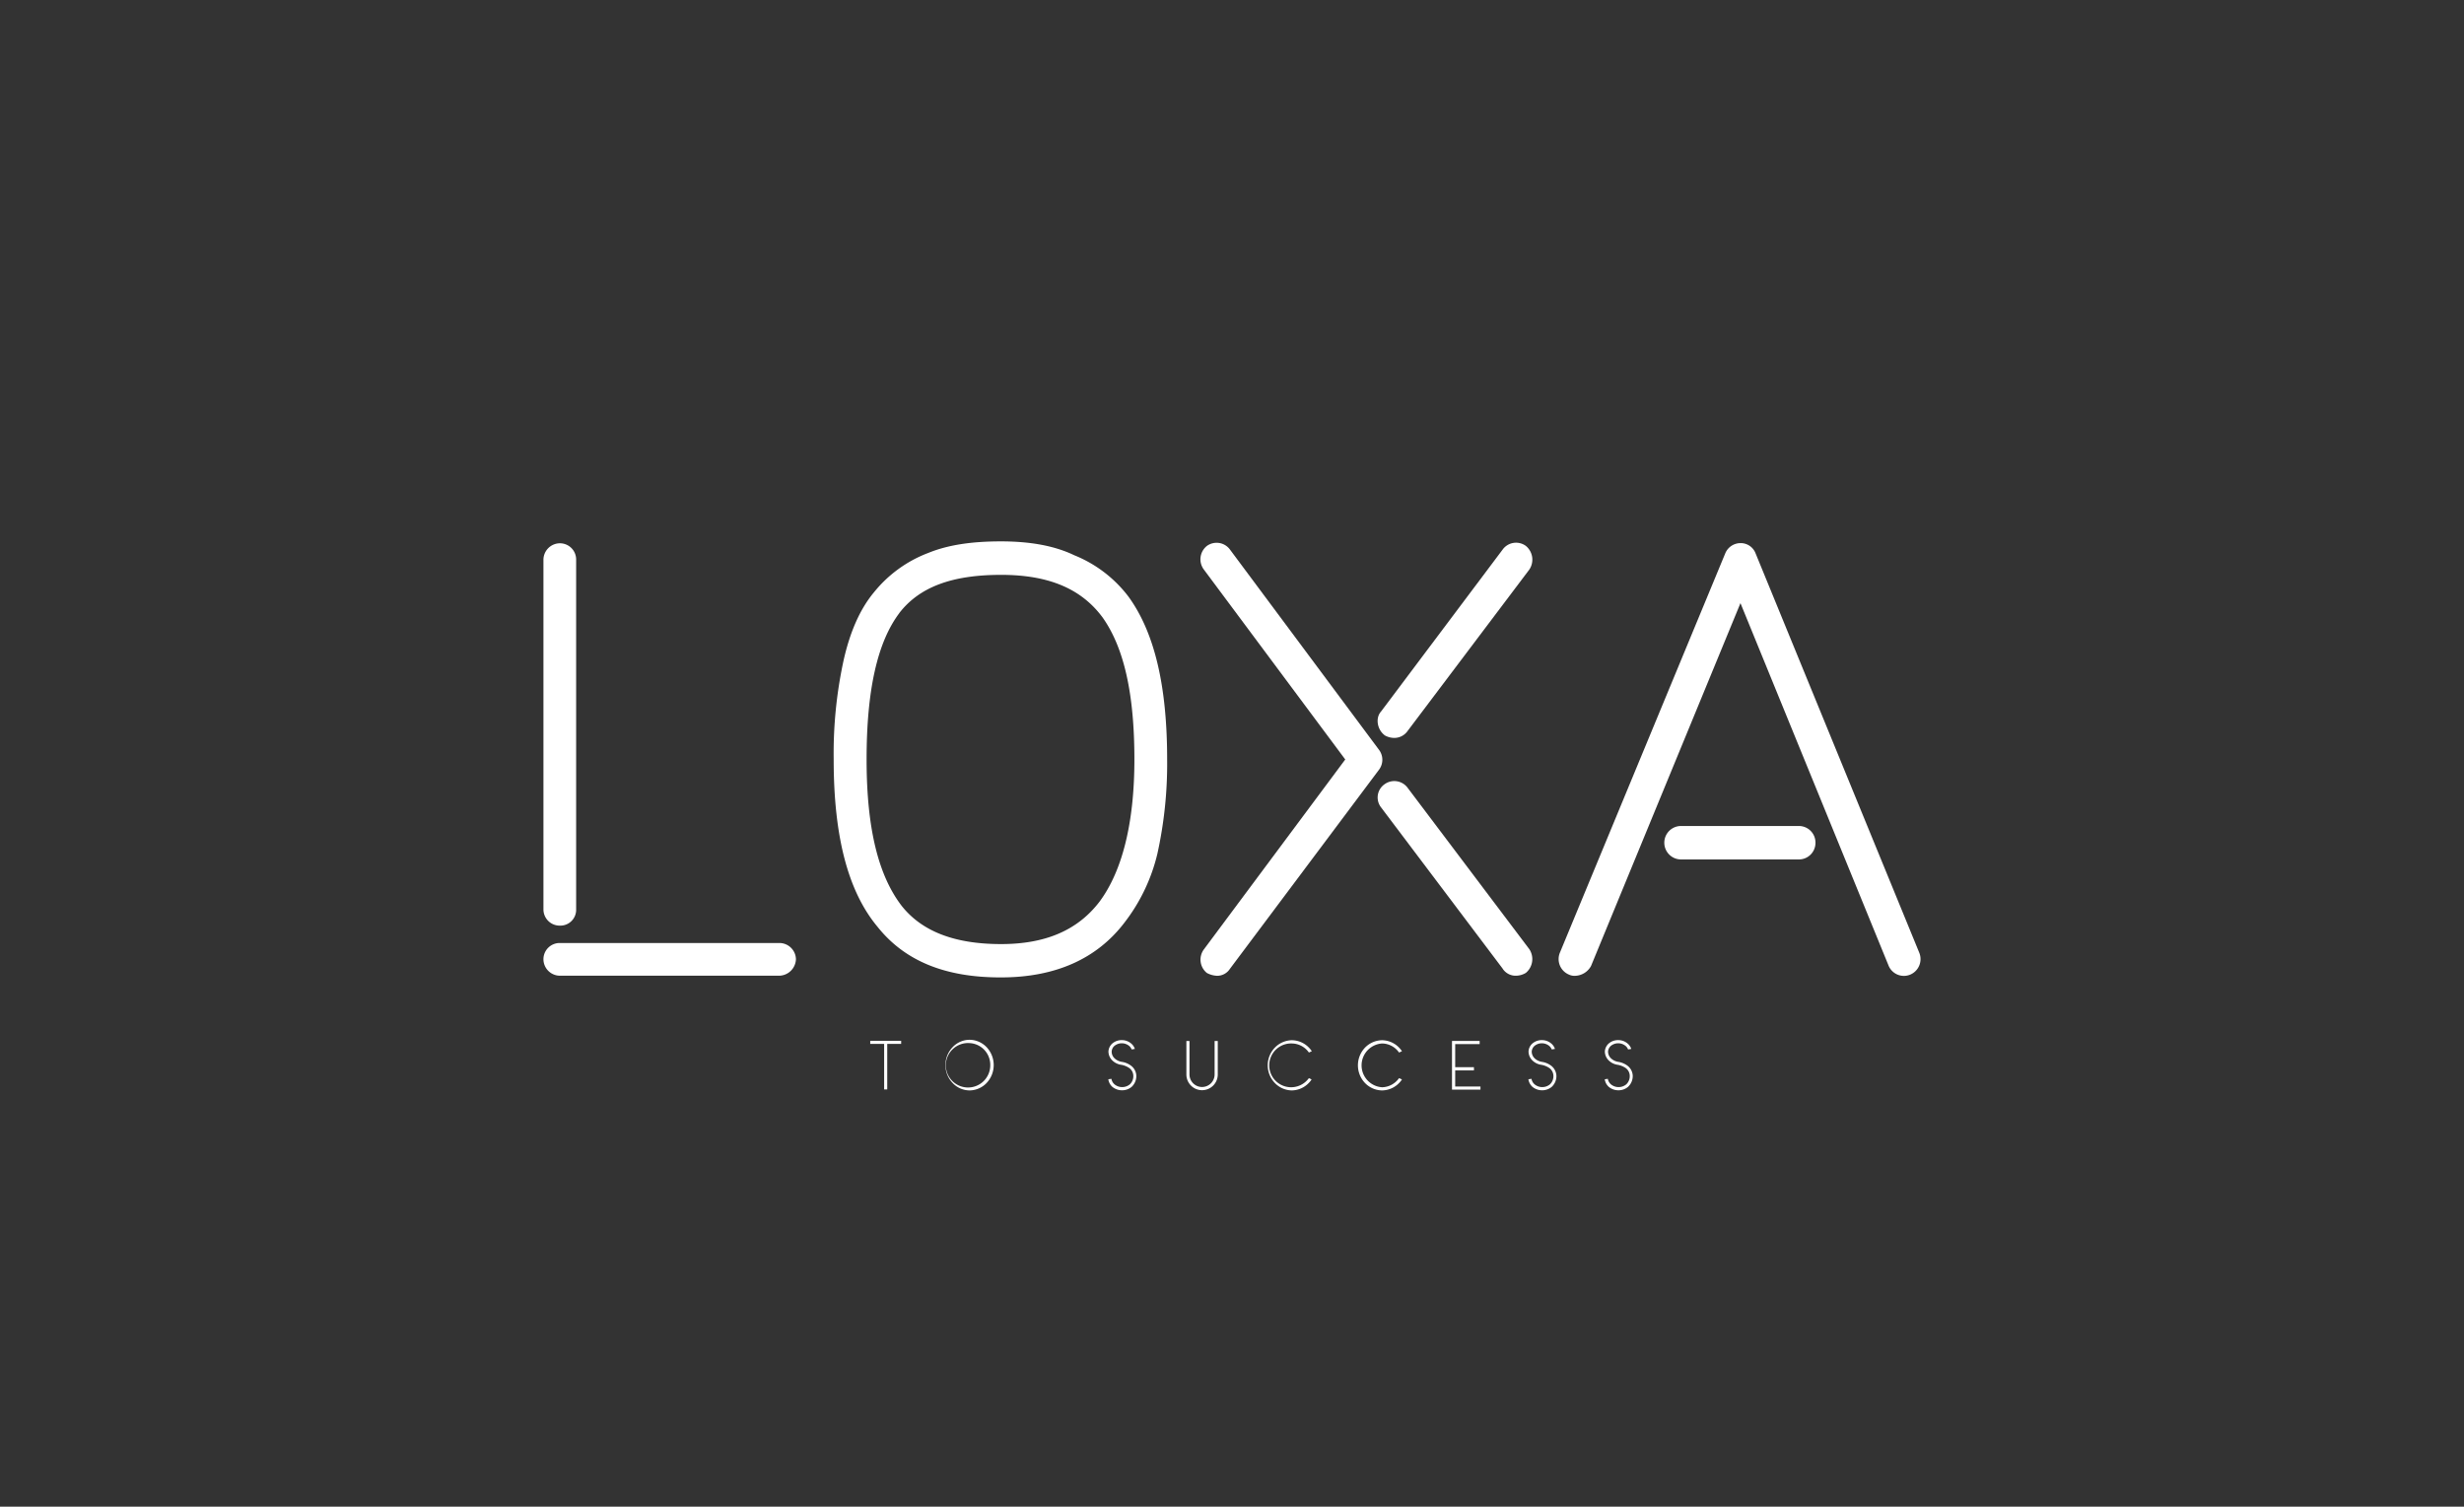 <svg id="Layer_1" data-name="Layer 1" xmlns="http://www.w3.org/2000/svg" viewBox="0 0 595.28 364"><rect x="0" y="0" width="595.28" height="364" fill="#333333" stroke="none"/><defs><style>.cls-1{fill:#fff;}</style></defs><path class="cls-1" d="M217.71,252.2h-3.36v11h-.75v-11h-3.36v-.75h7.47Z"/><path class="cls-1" d="M234.36,263.43h-.22a5.69,5.69,0,0,1-4-1.8,6.26,6.26,0,0,1,0-8.64,5.68,5.68,0,0,1,4-1.79h.22a5.76,5.76,0,0,1,4,1.79,6.31,6.31,0,0,1,0,8.64A5.77,5.77,0,0,1,234.36,263.43ZM234.24,252a5.37,5.37,0,1,0,5,5.35A5.26,5.26,0,0,0,234.24,252Z"/><path class="cls-1" d="M273.51,262.46l-.1.1a3.56,3.56,0,0,1-2.25.84h-.08a3.64,3.64,0,0,1-2.32-.81,3,3,0,0,1-1-1.85l.75-.11a2.23,2.23,0,0,0,.79,1.37,2.91,2.91,0,0,0,3.68-.05,2.71,2.71,0,0,0,.82-2.1,2.36,2.36,0,0,0-1-1.84,5,5,0,0,0-1.86-.76,3.86,3.86,0,0,1-2.15-1,3.05,3.05,0,0,1-1-2.23,2.78,2.78,0,0,1,.91-1.9,3.42,3.42,0,0,1,2.31-.84,3.48,3.48,0,0,1,2.32.86,2.86,2.86,0,0,1,.84,1.27l-.77.12a2.07,2.07,0,0,0-.57-.82,2.82,2.82,0,0,0-3.58-.05,1.93,1.93,0,0,0-.68,1.39,2.22,2.22,0,0,0,.73,1.66,3.35,3.35,0,0,0,1.77.83,5,5,0,0,1,2.14.89,3.16,3.16,0,0,1,1.31,2.39A3.53,3.53,0,0,1,273.51,262.46Z"/><path class="cls-1" d="M290.41,263.38a3.8,3.8,0,0,1-3.79-3.81V251.5h.75v8.07a3,3,0,1,0,6.07,0V251.5h.76v8.07A3.8,3.8,0,0,1,290.41,263.38Z"/><path class="cls-1" d="M316.87,260.78a4.86,4.86,0,0,1-.7.87,5.8,5.8,0,0,1-4,1.78H312a5.84,5.84,0,0,1-4-1.78,6.16,6.16,0,0,1,0-8.56,5.84,5.84,0,0,1,4-1.78h.22a5.8,5.8,0,0,1,4,1.78,5.24,5.24,0,0,1,.7.87l-.7.32a5.1,5.1,0,0,0-4.08-2.19,5.29,5.29,0,1,0,4.08,8.37Z"/><path class="cls-1" d="M338.7,260.78a4.86,4.86,0,0,1-.7.87,5.8,5.8,0,0,1-4,1.78h-.22a5.84,5.84,0,0,1-4-1.78,6.19,6.19,0,0,1,0-8.56,5.84,5.84,0,0,1,4-1.78H334a5.8,5.8,0,0,1,4,1.78,5.24,5.24,0,0,1,.7.87l-.7.32a5.08,5.08,0,0,0-4.08-2.19,5.3,5.3,0,0,0,0,10.58,5.16,5.16,0,0,0,4.08-2.21Z"/><path class="cls-1" d="M357.67,262.49v.75h-6.88V251.48h6.68v.76h-5.91v5.58h4.53v.78h-4.53v3.89Z"/><path class="cls-1" d="M375,262.46l-.1.1a3.58,3.58,0,0,1-2.25.84h-.09a3.63,3.63,0,0,1-2.31-.81,3,3,0,0,1-1-1.85l.75-.11a2.18,2.18,0,0,0,.79,1.37,2.91,2.91,0,0,0,3.68-.05,2.71,2.71,0,0,0,.82-2.1,2.39,2.39,0,0,0-1-1.84,5,5,0,0,0-1.87-.76,3.83,3.83,0,0,1-2.14-1,3.05,3.05,0,0,1-1-2.23,2.74,2.74,0,0,1,.91-1.9,3.41,3.41,0,0,1,2.31-.84,3.48,3.48,0,0,1,2.32.86,2.86,2.86,0,0,1,.84,1.27l-.77.12a2.09,2.09,0,0,0-.58-.82,2.81,2.81,0,0,0-3.57-.05,2,2,0,0,0-.69,1.39,2.27,2.27,0,0,0,.74,1.66,3.32,3.32,0,0,0,1.76.83,5,5,0,0,1,2.15.89,3.22,3.22,0,0,1,1.31,2.39A3.53,3.53,0,0,1,375,262.46Z"/><path class="cls-1" d="M393.43,262.46l-.1.1a3.56,3.56,0,0,1-2.25.84H391a3.63,3.63,0,0,1-2.31-.81,3,3,0,0,1-1-1.85l.75-.11a2.23,2.23,0,0,0,.79,1.37,2.91,2.91,0,0,0,3.68-.05,2.71,2.71,0,0,0,.82-2.1,2.36,2.36,0,0,0-1-1.84,5,5,0,0,0-1.86-.76,3.86,3.86,0,0,1-2.15-1,3.05,3.05,0,0,1-1-2.23,2.78,2.78,0,0,1,.91-1.9,3.42,3.42,0,0,1,2.31-.84,3.48,3.48,0,0,1,2.32.86,2.86,2.86,0,0,1,.84,1.27l-.77.12a2.07,2.07,0,0,0-.57-.82,2.82,2.82,0,0,0-3.58-.05,2,2,0,0,0-.69,1.39,2.27,2.27,0,0,0,.74,1.66,3.35,3.35,0,0,0,1.76.83,5,5,0,0,1,2.15.89,3.19,3.19,0,0,1,1.31,2.39A3.53,3.53,0,0,1,393.43,262.46Z"/><path class="cls-1" d="M131.29,219.72V135.25a4,4,0,0,1,4-4,3.92,3.92,0,0,1,3.9,4v84.47a3.81,3.81,0,0,1-3.9,3.9A3.92,3.92,0,0,1,131.29,219.72Zm4,16a4,4,0,0,1-4-4,3.92,3.92,0,0,1,4-3.9h53a4,4,0,0,1,4,3.9,4.13,4.13,0,0,1-4,4Z"/><path class="cls-1" d="M212,223.9c-7.1-8.51-10.59-21.75-10.59-40.42a106,106,0,0,1,2.37-23.84c1.53-6.83,3.9-12.4,7.39-16.58a30.87,30.87,0,0,1,13.1-9.48c4.88-2,10.73-2.79,17.56-2.79s12.82,1,17.7,3.35a30.93,30.93,0,0,1,13.1,10c6.27,8.64,9.34,21.47,9.34,39.31a100.76,100.76,0,0,1-2.37,22.86,43.74,43.74,0,0,1-7.94,16.58c-6.69,8.78-16.73,13.24-29.83,13.24C228.29,236.16,218.54,232.12,212,223.9Zm5.3-75.82c-5.3,7-7.94,18.53-7.94,35.4s2.92,28.15,8.5,35.4c5,6.27,13,9.2,24,9.2,10.73,0,18.54-3.35,23.83-10.32,5.44-7.38,8.37-18.95,8.37-34.28,0-15.89-2.51-27-7.67-34.29-5.16-7-13.1-10.31-24.53-10.31C230,138.88,222.16,141.8,217.28,148.08Z"/><path class="cls-1" d="M291.56,235.05a4.15,4.15,0,0,1-.69-5.72L325,183.48l-34.14-45.86a4.12,4.12,0,0,1,.69-5.71,4,4,0,0,1,5.58.83l36,48.37a4,4,0,0,1,0,4.88l-36,48.08a3.66,3.66,0,0,1-3.07,1.67A5.68,5.68,0,0,1,291.56,235.05Zm71.5-1-29.41-39a3.89,3.89,0,0,1,.84-5.58,4,4,0,0,1,5.57.84l29.41,39a4.34,4.34,0,0,1-.83,5.72,4.7,4.7,0,0,1-2.37.69A3.72,3.72,0,0,1,363.06,234.07Zm-28.57-56.45c-1.81-1.39-2.23-4.18-.84-5.71l29.41-39.17a4,4,0,0,1,5.58-.83,4.3,4.3,0,0,1,.83,5.71l-29.41,39a3.9,3.9,0,0,1-3.2,1.67A4.68,4.68,0,0,1,334.49,177.62Z"/><path class="cls-1" d="M461.46,235.47a4,4,0,0,1-5.16-2.1l-35.82-87.66-36.1,87.66a4.53,4.53,0,0,1-3.76,2.37,3.06,3.06,0,0,1-1.53-.27,4.06,4.06,0,0,1-2.24-5.3l40-96.59a4,4,0,0,1,3.62-2.37,3.84,3.84,0,0,1,3.62,2.37l39.59,96.59A4.07,4.07,0,0,1,461.46,235.47ZM438.6,203.55a4,4,0,0,0-4-4H406.12a4,4,0,0,0,0,8.08h28.44A4,4,0,0,0,438.6,203.55Z"/></svg>
